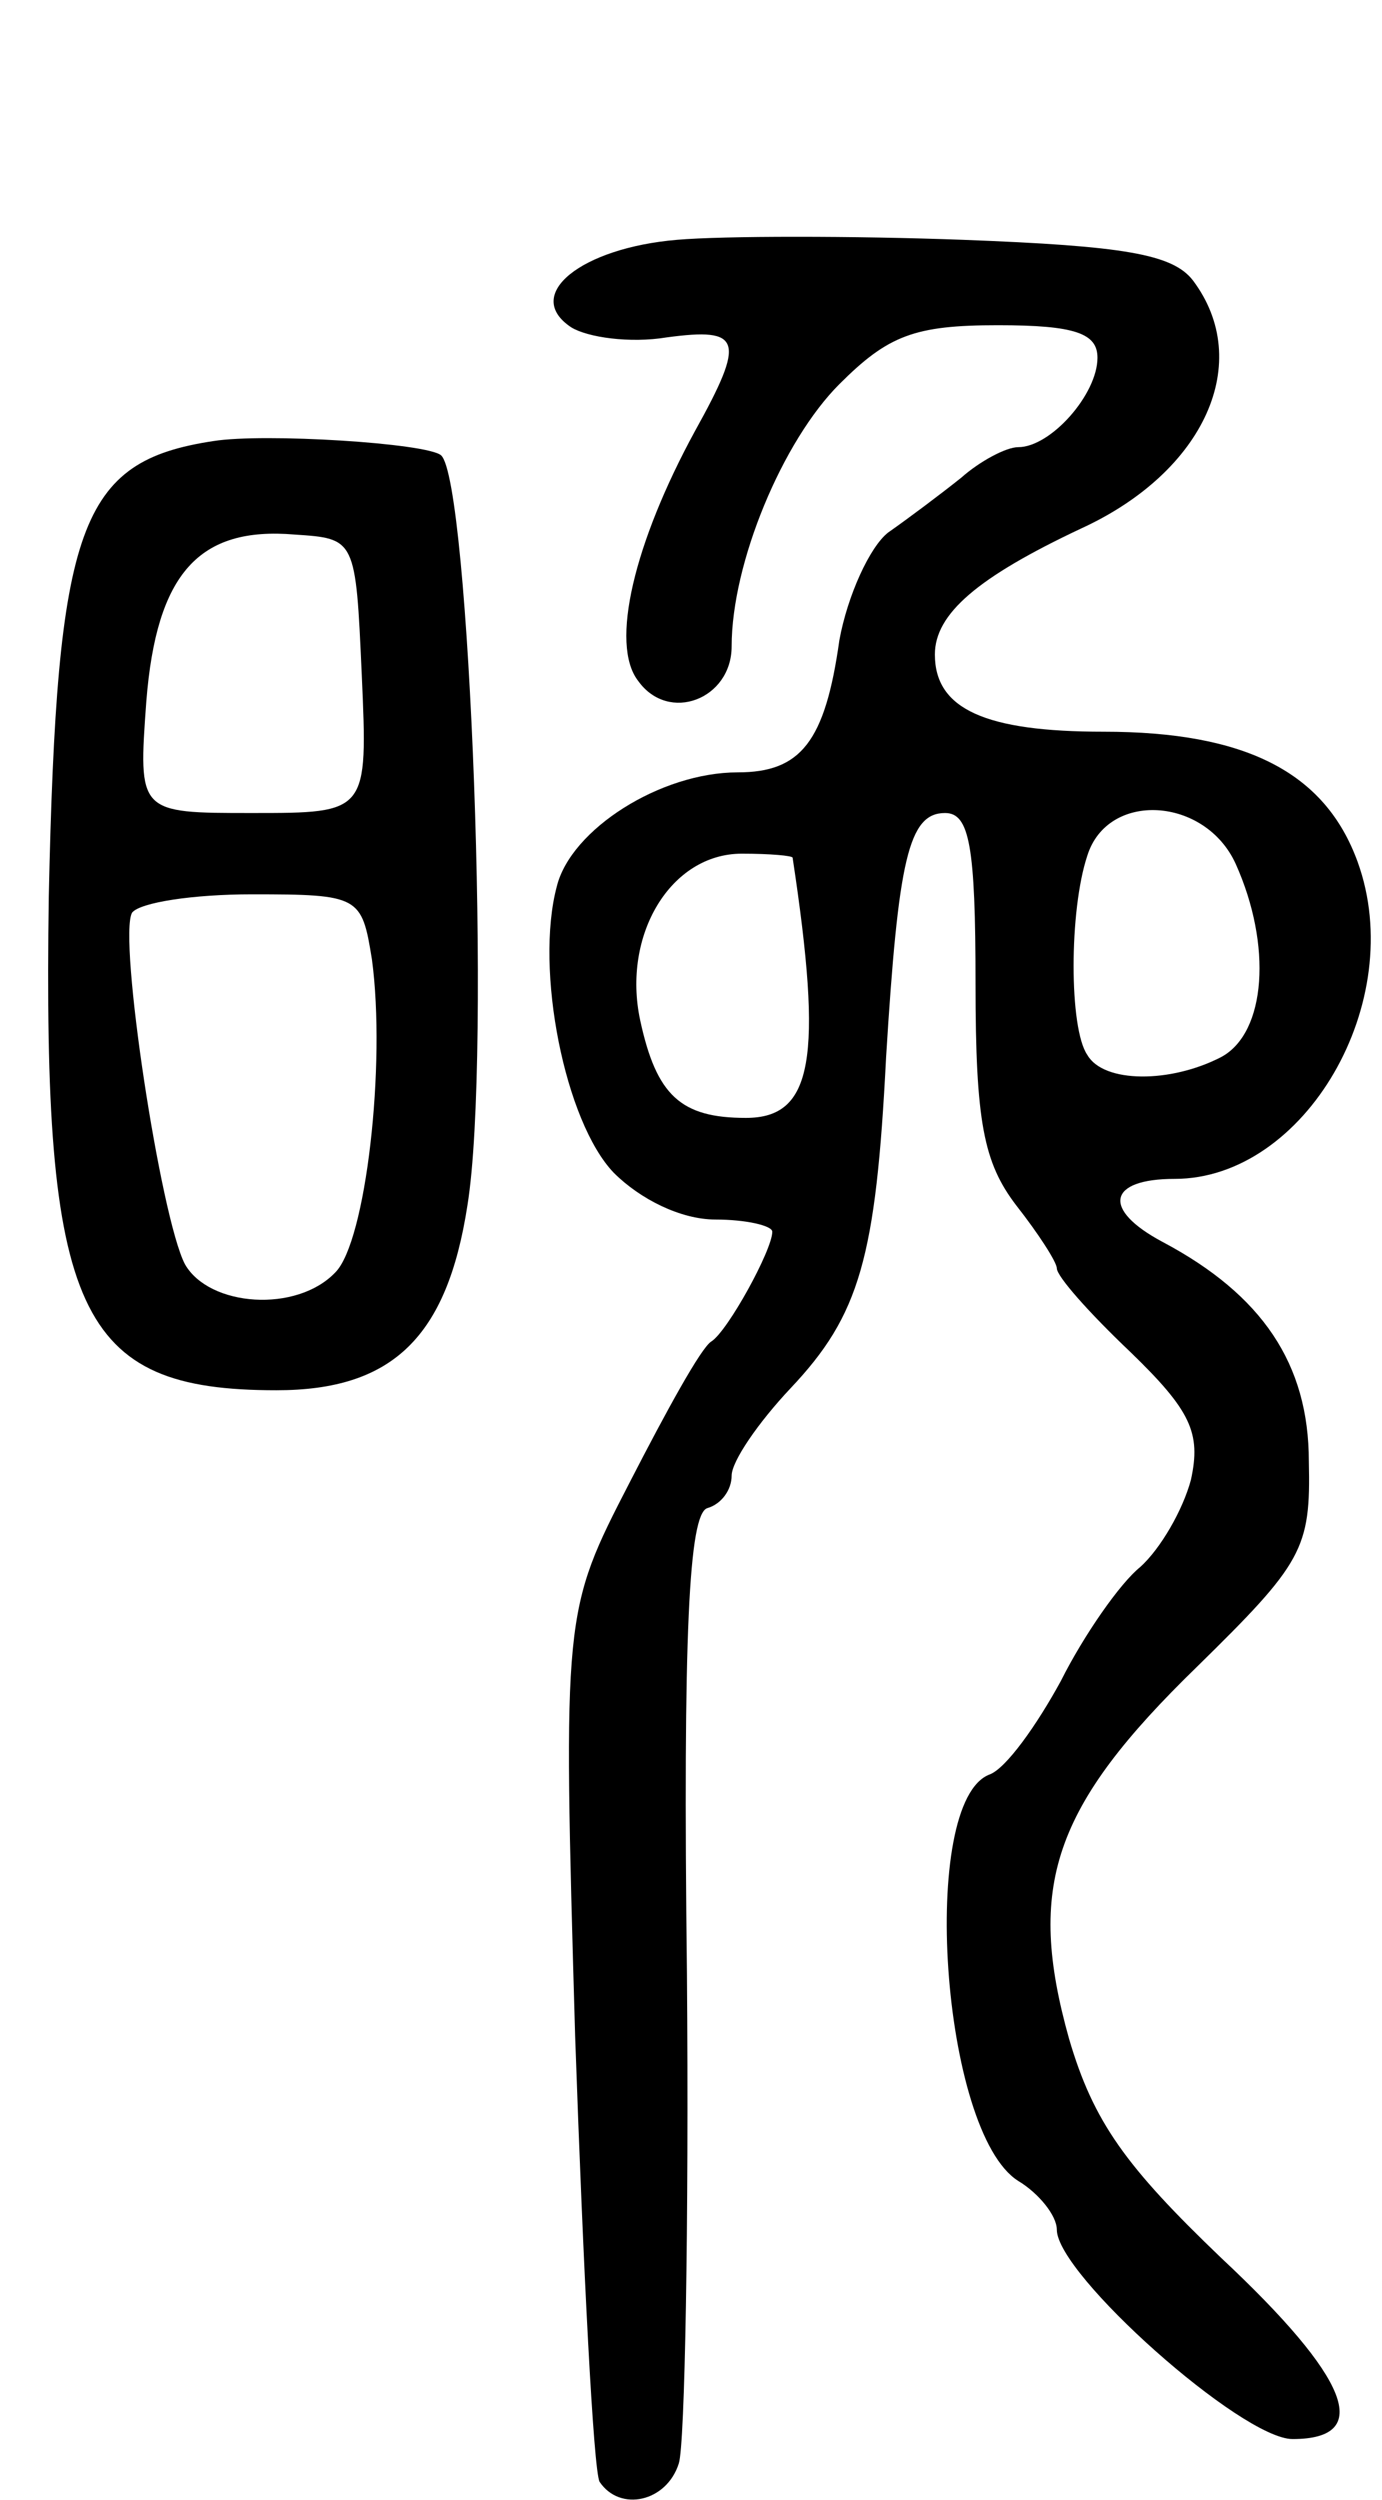 <svg version="1.0" xmlns="http://www.w3.org/2000/svg"
 width="68pt" height="123pt" viewBox="0 0 68 123"
 preserveAspectRatio="xMidYMid meet">
<g transform="translate(0,123) scale(0.1,-0.1)"
fill="#000000" stroke="none">
<path d="M333 1112 c-47 -4 -76 -27 -52 -43 8 -5 29 -8 47 -5 37 5 39 -1 14
-46 -30 -55 -42 -105 -28 -123 15 -21 46 -9 46 17 0 41 25 101 53 129 24 24
37 29 78 29 38 0 49 -4 49 -16 0 -18 -23 -44 -39 -44 -6 0 -19 -7 -28 -15 -10
-8 -26 -20 -36 -27 -9 -7 -20 -31 -24 -53 -7 -50 -19 -65 -50 -65 -38 0 -82
-28 -89 -56 -11 -41 4 -116 28 -141 13 -13 33 -23 50 -23 15 0 28 -3 28 -6 0
-9 -22 -49 -30 -54 -5 -3 -22 -34 -40 -69 -33 -64 -33 -64 -27 -273 4 -115 9
-213 12 -219 10 -15 33 -10 39 9 3 9 5 118 4 241 -2 168 1 226 10 229 7 2 12
9 12 16 0 7 13 26 29 43 34 36 42 64 47 163 6 97 11 120 29 120 12 0 15 -16
15 -84 0 -68 4 -88 20 -109 11 -14 20 -28 20 -31 0 -4 16 -22 36 -41 30 -29
35 -40 30 -63 -4 -15 -15 -34 -25 -43 -10 -8 -28 -34 -39 -56 -12 -22 -27 -43
-35 -46 -35 -13 -24 -176 14 -200 10 -6 19 -17 19 -24 0 -22 91 -103 116 -103
40 0 28 30 -35 89 -47 45 -63 67 -75 108 -21 75 -8 114 63 183 52 51 56 58 55
101 0 48 -23 82 -72 108 -30 16 -27 31 6 31 64 0 115 87 90 156 -16 44 -55 64
-125 64 -58 0 -83 11 -83 38 0 20 21 38 72 62 61 28 85 82 55 122 -10 13 -34
17 -113 20 -54 2 -118 2 -141 0z m275 -307 c18 -40 15 -83 -7 -95 -25 -13 -58
-13 -66 1 -9 13 -9 71 0 98 10 32 58 29 73 -4z m-218 3 c15 -99 10 -128 -23
-128 -32 0 -44 11 -52 48 -9 42 15 82 50 82 14 0 25 -1 25 -2z"/>
<path d="M105 1013 c-66 -10 -77 -41 -81 -224 -3 -205 14 -243 112 -243 57 0
84 26 94 91 12 74 1 357 -13 369 -7 6 -87 11 -112 7z m73 -115 c3 -68 3 -68
-54 -68 -56 0 -56 0 -52 55 5 63 26 86 73 82 30 -2 30 -2 33 -69z m5 -140 c7
-52 -3 -139 -18 -154 -19 -20 -62 -17 -74 4 -12 23 -33 161 -26 173 4 5 30 9
59 9 53 0 54 -1 59 -32z"/>
</g>
</svg>
